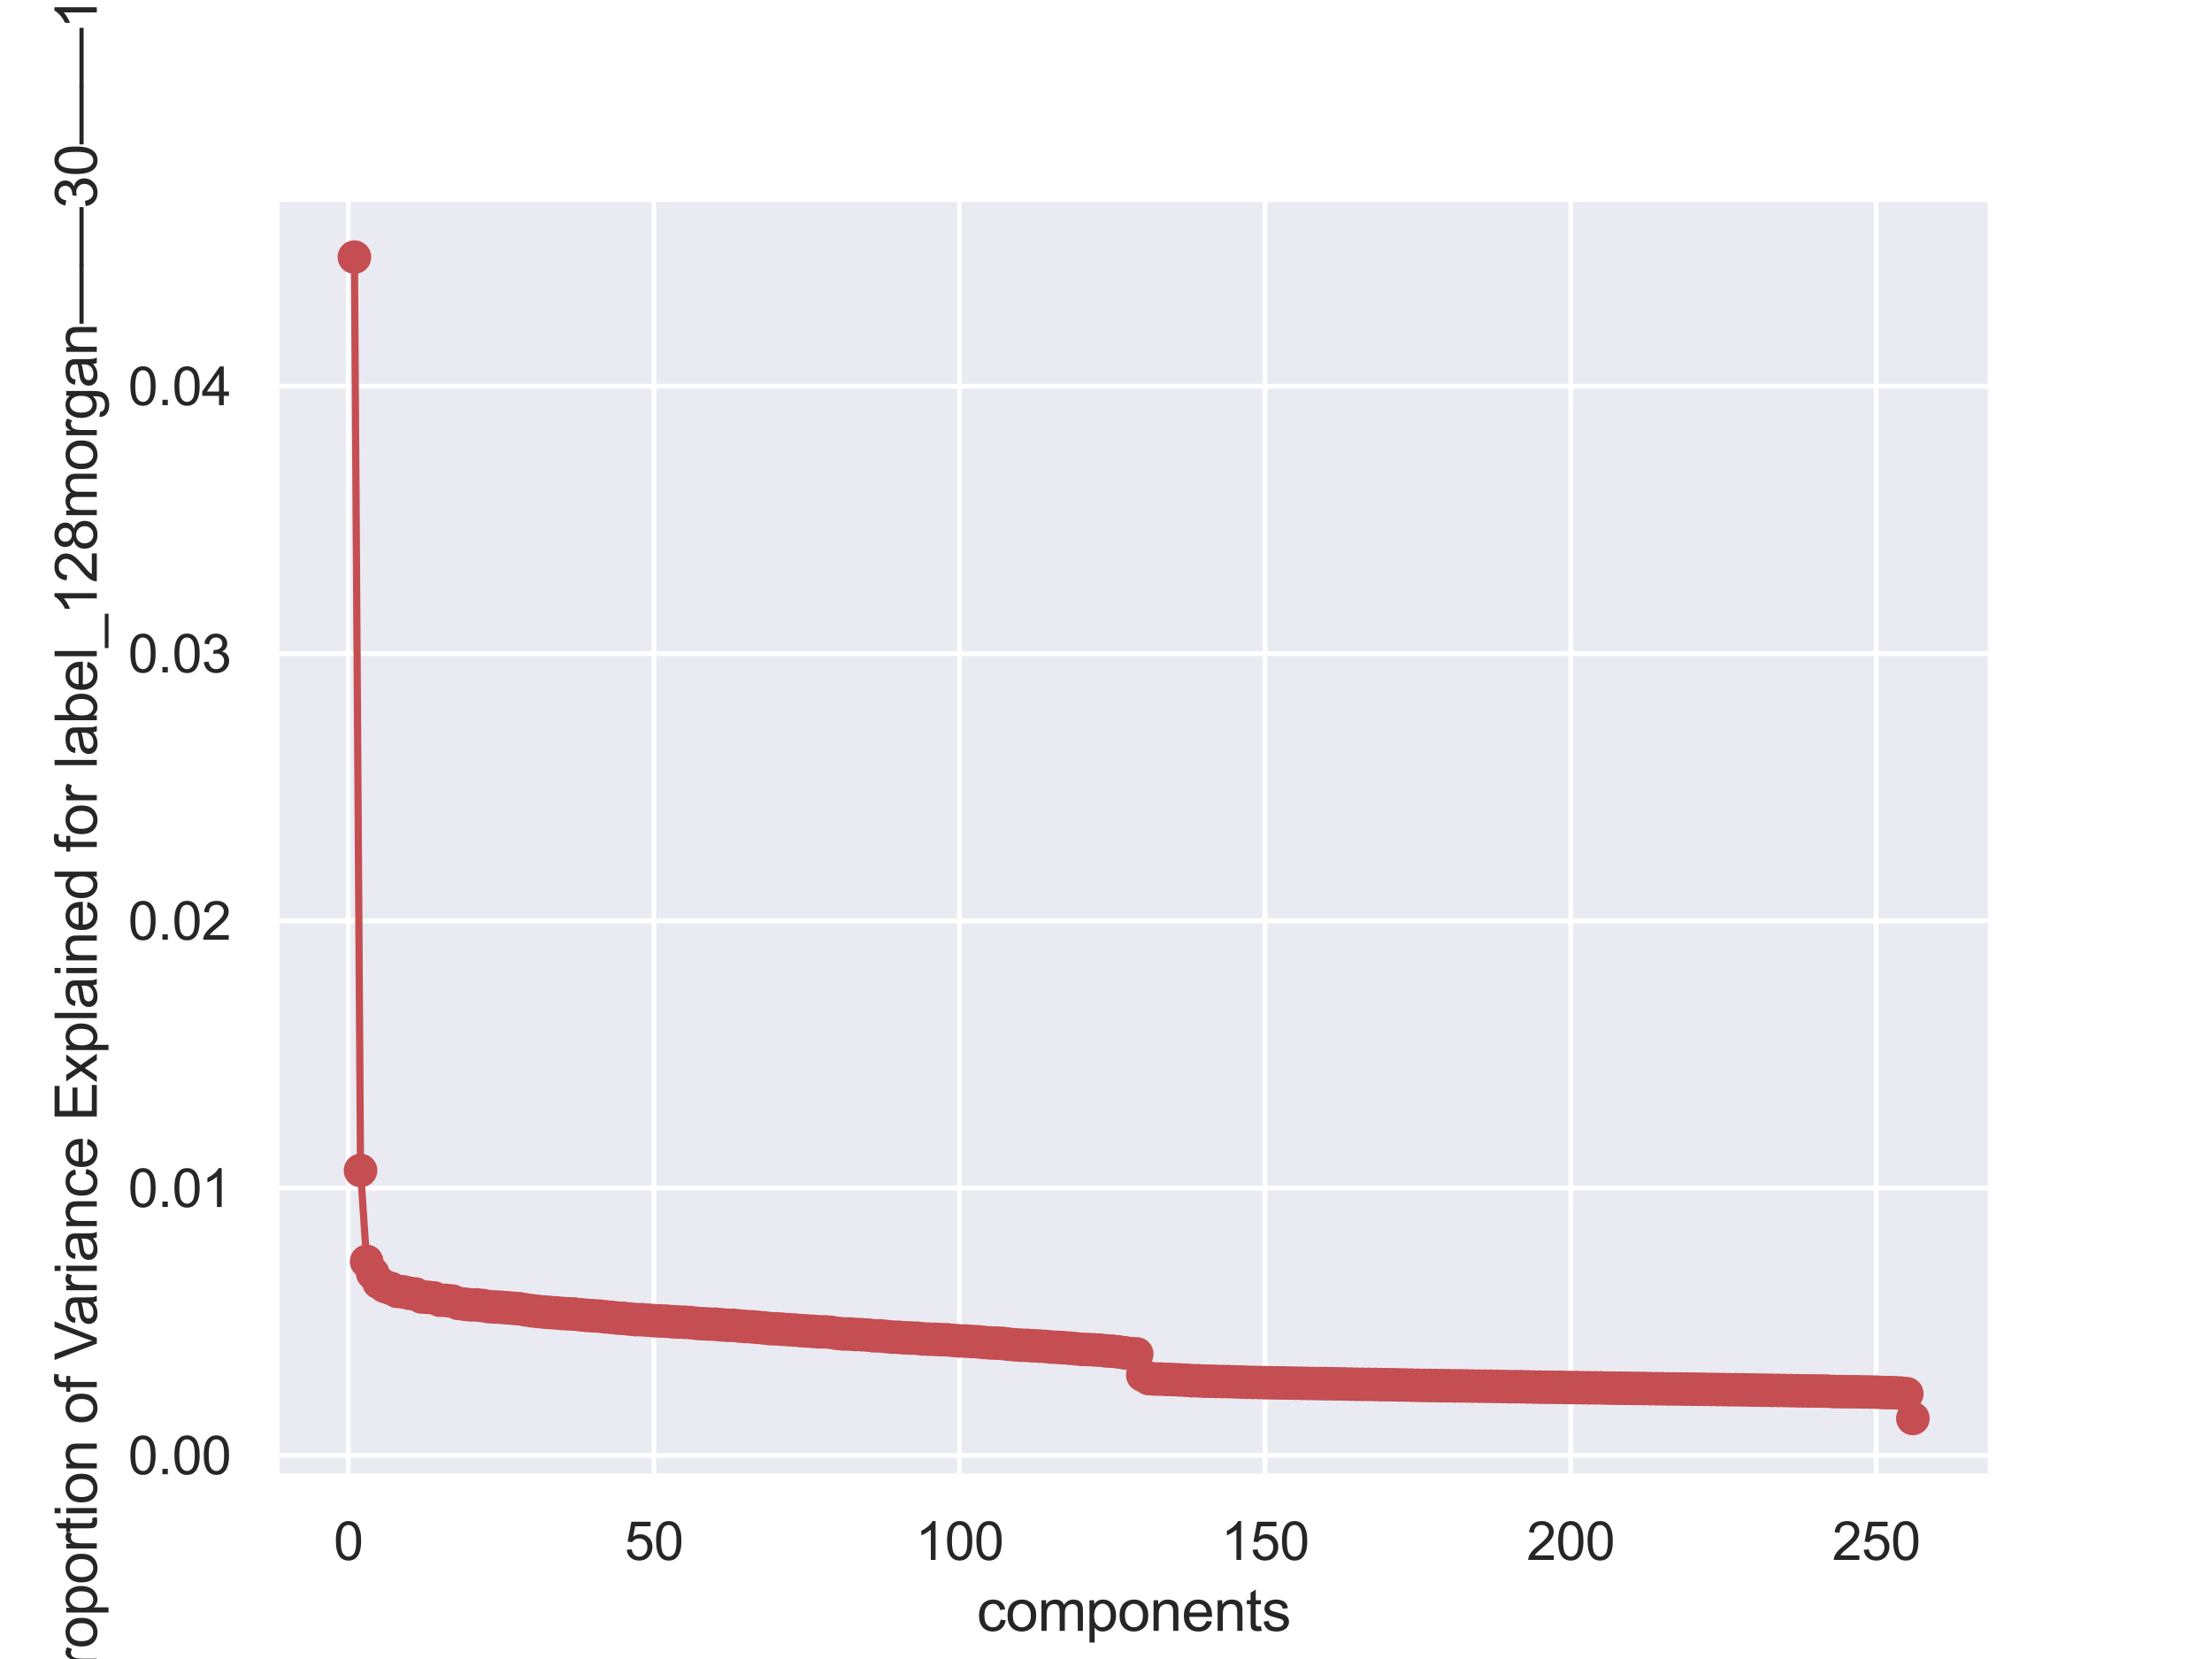 <?xml version="1.0" encoding="utf-8" standalone="no"?>
<!DOCTYPE svg PUBLIC "-//W3C//DTD SVG 1.1//EN"
  "http://www.w3.org/Graphics/SVG/1.1/DTD/svg11.dtd">
<svg xmlns:xlink="http://www.w3.org/1999/xlink" width="460.8pt" height="345.6pt" viewBox="0 0 460.8 345.6" xmlns="http://www.w3.org/2000/svg" version="1.1">
 <defs>
  <style type="text/css">*{stroke-linejoin: round; stroke-linecap: butt}</style>
 </defs>
 <g id="figure_1">
  <g id="patch_1">
   <path d="M 0 345.6 
L 460.8 345.6 
L 460.8 0 
L 0 0 
z
" style="fill: #ffffff"/>
  </g>
  <g id="axes_1">
   <g id="patch_2">
    <path d="M 57.6 307.584 
L 414.72 307.584 
L 414.72 41.472 
L 57.6 41.472 
z
" style="fill: #eaeaf2"/>
   </g>
   <g id="matplotlib.axis_1">
    <g id="xtick_1">
     <g id="line2d_1">
      <path d="M 72.56 307.584 
L 72.56 41.472 
" clip-path="url(#pb0325fc74e)" style="fill: none; stroke: #ffffff; stroke-linecap: round"/>
     </g>
     <g id="text_1">
      <!-- 0 -->
      <g style="fill: #262626" transform="translate(69.501 324.958)scale(0.11 -0.11)">
       <defs>
        <path id="ArialMT-30" d="M 266 2259 
Q 266 3072 433 3567 
Q 600 4063 929 4331 
Q 1259 4600 1759 4600 
Q 2128 4600 2406 4451 
Q 2684 4303 2865 4023 
Q 3047 3744 3150 3342 
Q 3253 2941 3253 2259 
Q 3253 1453 3087 958 
Q 2922 463 2592 192 
Q 2263 -78 1759 -78 
Q 1097 -78 719 397 
Q 266 969 266 2259 
z
M 844 2259 
Q 844 1131 1108 757 
Q 1372 384 1759 384 
Q 2147 384 2411 759 
Q 2675 1134 2675 2259 
Q 2675 3391 2411 3762 
Q 2147 4134 1753 4134 
Q 1366 4134 1134 3806 
Q 844 3388 844 2259 
z
" transform="scale(0.016)"/>
       </defs>
       <use xlink:href="#ArialMT-30"/>
      </g>
     </g>
    </g>
    <g id="xtick_2">
     <g id="line2d_2">
      <path d="M 136.217 307.584 
L 136.217 41.472 
" clip-path="url(#pb0325fc74e)" style="fill: none; stroke: #ffffff; stroke-linecap: round"/>
     </g>
     <g id="text_2">
      <!-- 50 -->
      <g style="fill: #262626" transform="translate(130.1 324.958)scale(0.11 -0.11)">
       <defs>
        <path id="ArialMT-35" d="M 266 1200 
L 856 1250 
Q 922 819 1161 601 
Q 1400 384 1738 384 
Q 2144 384 2425 690 
Q 2706 997 2706 1503 
Q 2706 1984 2436 2262 
Q 2166 2541 1728 2541 
Q 1456 2541 1237 2417 
Q 1019 2294 894 2097 
L 366 2166 
L 809 4519 
L 3088 4519 
L 3088 3981 
L 1259 3981 
L 1013 2750 
Q 1425 3038 1878 3038 
Q 2478 3038 2890 2622 
Q 3303 2206 3303 1553 
Q 3303 931 2941 478 
Q 2500 -78 1738 -78 
Q 1113 -78 717 272 
Q 322 622 266 1200 
z
" transform="scale(0.016)"/>
       </defs>
       <use xlink:href="#ArialMT-35"/>
       <use xlink:href="#ArialMT-30" x="55.615"/>
      </g>
     </g>
    </g>
    <g id="xtick_3">
     <g id="line2d_3">
      <path d="M 199.875 307.584 
L 199.875 41.472 
" clip-path="url(#pb0325fc74e)" style="fill: none; stroke: #ffffff; stroke-linecap: round"/>
     </g>
     <g id="text_3">
      <!-- 100 -->
      <g style="fill: #262626" transform="translate(190.7 324.958)scale(0.11 -0.11)">
       <defs>
        <path id="ArialMT-31" d="M 2384 0 
L 1822 0 
L 1822 3584 
Q 1619 3391 1289 3197 
Q 959 3003 697 2906 
L 697 3450 
Q 1169 3672 1522 3987 
Q 1875 4303 2022 4600 
L 2384 4600 
L 2384 0 
z
" transform="scale(0.016)"/>
       </defs>
       <use xlink:href="#ArialMT-31"/>
       <use xlink:href="#ArialMT-30" x="55.615"/>
       <use xlink:href="#ArialMT-30" x="111.23"/>
      </g>
     </g>
    </g>
    <g id="xtick_4">
     <g id="line2d_4">
      <path d="M 263.533 307.584 
L 263.533 41.472 
" clip-path="url(#pb0325fc74e)" style="fill: none; stroke: #ffffff; stroke-linecap: round"/>
     </g>
     <g id="text_4">
      <!-- 150 -->
      <g style="fill: #262626" transform="translate(254.357 324.958)scale(0.11 -0.11)">
       <use xlink:href="#ArialMT-31"/>
       <use xlink:href="#ArialMT-35" x="55.615"/>
       <use xlink:href="#ArialMT-30" x="111.23"/>
      </g>
     </g>
    </g>
    <g id="xtick_5">
     <g id="line2d_5">
      <path d="M 327.191 307.584 
L 327.191 41.472 
" clip-path="url(#pb0325fc74e)" style="fill: none; stroke: #ffffff; stroke-linecap: round"/>
     </g>
     <g id="text_5">
      <!-- 200 -->
      <g style="fill: #262626" transform="translate(318.015 324.958)scale(0.11 -0.11)">
       <defs>
        <path id="ArialMT-32" d="M 3222 541 
L 3222 0 
L 194 0 
Q 188 203 259 391 
Q 375 700 629 1000 
Q 884 1300 1366 1694 
Q 2113 2306 2375 2664 
Q 2638 3022 2638 3341 
Q 2638 3675 2398 3904 
Q 2159 4134 1775 4134 
Q 1369 4134 1125 3890 
Q 881 3647 878 3216 
L 300 3275 
Q 359 3922 746 4261 
Q 1134 4600 1788 4600 
Q 2447 4600 2831 4234 
Q 3216 3869 3216 3328 
Q 3216 3053 3103 2787 
Q 2991 2522 2730 2228 
Q 2469 1934 1863 1422 
Q 1356 997 1212 845 
Q 1069 694 975 541 
L 3222 541 
z
" transform="scale(0.016)"/>
       </defs>
       <use xlink:href="#ArialMT-32"/>
       <use xlink:href="#ArialMT-30" x="55.615"/>
       <use xlink:href="#ArialMT-30" x="111.23"/>
      </g>
     </g>
    </g>
    <g id="xtick_6">
     <g id="line2d_6">
      <path d="M 390.848 307.584 
L 390.848 41.472 
" clip-path="url(#pb0325fc74e)" style="fill: none; stroke: #ffffff; stroke-linecap: round"/>
     </g>
     <g id="text_6">
      <!-- 250 -->
      <g style="fill: #262626" transform="translate(381.673 324.958)scale(0.11 -0.11)">
       <use xlink:href="#ArialMT-32"/>
       <use xlink:href="#ArialMT-35" x="55.615"/>
       <use xlink:href="#ArialMT-30" x="111.23"/>
      </g>
     </g>
    </g>
    <g id="text_7">
     <!-- components -->
     <g style="fill: #262626" transform="translate(203.476 339.733)scale(0.12 -0.12)">
      <defs>
       <path id="ArialMT-63" d="M 2588 1216 
L 3141 1144 
Q 3050 572 2676 248 
Q 2303 -75 1759 -75 
Q 1078 -75 664 370 
Q 250 816 250 1647 
Q 250 2184 428 2587 
Q 606 2991 970 3192 
Q 1334 3394 1763 3394 
Q 2303 3394 2647 3120 
Q 2991 2847 3088 2344 
L 2541 2259 
Q 2463 2594 2264 2762 
Q 2066 2931 1784 2931 
Q 1359 2931 1093 2626 
Q 828 2322 828 1663 
Q 828 994 1084 691 
Q 1341 388 1753 388 
Q 2084 388 2306 591 
Q 2528 794 2588 1216 
z
" transform="scale(0.016)"/>
       <path id="ArialMT-6f" d="M 213 1659 
Q 213 2581 725 3025 
Q 1153 3394 1769 3394 
Q 2453 3394 2887 2945 
Q 3322 2497 3322 1706 
Q 3322 1066 3130 698 
Q 2938 331 2570 128 
Q 2203 -75 1769 -75 
Q 1072 -75 642 372 
Q 213 819 213 1659 
z
M 791 1659 
Q 791 1022 1069 705 
Q 1347 388 1769 388 
Q 2188 388 2466 706 
Q 2744 1025 2744 1678 
Q 2744 2294 2464 2611 
Q 2184 2928 1769 2928 
Q 1347 2928 1069 2612 
Q 791 2297 791 1659 
z
" transform="scale(0.016)"/>
       <path id="ArialMT-6d" d="M 422 0 
L 422 3319 
L 925 3319 
L 925 2853 
Q 1081 3097 1340 3245 
Q 1600 3394 1931 3394 
Q 2300 3394 2536 3241 
Q 2772 3088 2869 2813 
Q 3263 3394 3894 3394 
Q 4388 3394 4653 3120 
Q 4919 2847 4919 2278 
L 4919 0 
L 4359 0 
L 4359 2091 
Q 4359 2428 4304 2576 
Q 4250 2725 4106 2815 
Q 3963 2906 3769 2906 
Q 3419 2906 3187 2673 
Q 2956 2441 2956 1928 
L 2956 0 
L 2394 0 
L 2394 2156 
Q 2394 2531 2256 2718 
Q 2119 2906 1806 2906 
Q 1569 2906 1367 2781 
Q 1166 2656 1075 2415 
Q 984 2175 984 1722 
L 984 0 
L 422 0 
z
" transform="scale(0.016)"/>
       <path id="ArialMT-70" d="M 422 -1272 
L 422 3319 
L 934 3319 
L 934 2888 
Q 1116 3141 1344 3267 
Q 1572 3394 1897 3394 
Q 2322 3394 2647 3175 
Q 2972 2956 3137 2557 
Q 3303 2159 3303 1684 
Q 3303 1175 3120 767 
Q 2938 359 2589 142 
Q 2241 -75 1856 -75 
Q 1575 -75 1351 44 
Q 1128 163 984 344 
L 984 -1272 
L 422 -1272 
z
M 931 1641 
Q 931 1000 1190 694 
Q 1450 388 1819 388 
Q 2194 388 2461 705 
Q 2728 1022 2728 1688 
Q 2728 2322 2467 2637 
Q 2206 2953 1844 2953 
Q 1484 2953 1207 2617 
Q 931 2281 931 1641 
z
" transform="scale(0.016)"/>
       <path id="ArialMT-6e" d="M 422 0 
L 422 3319 
L 928 3319 
L 928 2847 
Q 1294 3394 1984 3394 
Q 2284 3394 2536 3286 
Q 2788 3178 2913 3003 
Q 3038 2828 3088 2588 
Q 3119 2431 3119 2041 
L 3119 0 
L 2556 0 
L 2556 2019 
Q 2556 2363 2490 2533 
Q 2425 2703 2258 2804 
Q 2091 2906 1866 2906 
Q 1506 2906 1245 2678 
Q 984 2450 984 1813 
L 984 0 
L 422 0 
z
" transform="scale(0.016)"/>
       <path id="ArialMT-65" d="M 2694 1069 
L 3275 997 
Q 3138 488 2766 206 
Q 2394 -75 1816 -75 
Q 1088 -75 661 373 
Q 234 822 234 1631 
Q 234 2469 665 2931 
Q 1097 3394 1784 3394 
Q 2450 3394 2872 2941 
Q 3294 2488 3294 1666 
Q 3294 1616 3291 1516 
L 816 1516 
Q 847 969 1125 678 
Q 1403 388 1819 388 
Q 2128 388 2347 550 
Q 2566 713 2694 1069 
z
M 847 1978 
L 2700 1978 
Q 2663 2397 2488 2606 
Q 2219 2931 1791 2931 
Q 1403 2931 1139 2672 
Q 875 2413 847 1978 
z
" transform="scale(0.016)"/>
       <path id="ArialMT-74" d="M 1650 503 
L 1731 6 
Q 1494 -44 1306 -44 
Q 1000 -44 831 53 
Q 663 150 594 308 
Q 525 466 525 972 
L 525 2881 
L 113 2881 
L 113 3319 
L 525 3319 
L 525 4141 
L 1084 4478 
L 1084 3319 
L 1650 3319 
L 1650 2881 
L 1084 2881 
L 1084 941 
Q 1084 700 1114 631 
Q 1144 563 1211 522 
Q 1278 481 1403 481 
Q 1497 481 1650 503 
z
" transform="scale(0.016)"/>
       <path id="ArialMT-73" d="M 197 991 
L 753 1078 
Q 800 744 1014 566 
Q 1228 388 1613 388 
Q 2000 388 2187 545 
Q 2375 703 2375 916 
Q 2375 1106 2209 1216 
Q 2094 1291 1634 1406 
Q 1016 1563 777 1677 
Q 538 1791 414 1992 
Q 291 2194 291 2438 
Q 291 2659 392 2848 
Q 494 3038 669 3163 
Q 800 3259 1026 3326 
Q 1253 3394 1513 3394 
Q 1903 3394 2198 3281 
Q 2494 3169 2634 2976 
Q 2775 2784 2828 2463 
L 2278 2388 
Q 2241 2644 2061 2787 
Q 1881 2931 1553 2931 
Q 1166 2931 1000 2803 
Q 834 2675 834 2503 
Q 834 2394 903 2306 
Q 972 2216 1119 2156 
Q 1203 2125 1616 2013 
Q 2213 1853 2448 1751 
Q 2684 1650 2818 1456 
Q 2953 1263 2953 975 
Q 2953 694 2789 445 
Q 2625 197 2315 61 
Q 2006 -75 1616 -75 
Q 969 -75 630 194 
Q 291 463 197 991 
z
" transform="scale(0.016)"/>
      </defs>
      <use xlink:href="#ArialMT-63"/>
      <use xlink:href="#ArialMT-6f" x="50"/>
      <use xlink:href="#ArialMT-6d" x="105.615"/>
      <use xlink:href="#ArialMT-70" x="188.916"/>
      <use xlink:href="#ArialMT-6f" x="244.531"/>
      <use xlink:href="#ArialMT-6e" x="300.146"/>
      <use xlink:href="#ArialMT-65" x="355.762"/>
      <use xlink:href="#ArialMT-6e" x="411.377"/>
      <use xlink:href="#ArialMT-74" x="466.992"/>
      <use xlink:href="#ArialMT-73" x="494.775"/>
     </g>
    </g>
   </g>
   <g id="matplotlib.axis_2">
    <g id="ytick_1">
     <g id="line2d_7">
      <path d="M 57.6 303.172 
L 414.72 303.172 
" clip-path="url(#pb0325fc74e)" style="fill: none; stroke: #ffffff; stroke-linecap: round"/>
     </g>
     <g id="text_8">
      <!-- 0.00 -->
      <g style="fill: #262626" transform="translate(26.693 307.109)scale(0.11 -0.11)">
       <defs>
        <path id="ArialMT-2e" d="M 581 0 
L 581 641 
L 1222 641 
L 1222 0 
L 581 0 
z
" transform="scale(0.016)"/>
       </defs>
       <use xlink:href="#ArialMT-30"/>
       <use xlink:href="#ArialMT-2e" x="55.615"/>
       <use xlink:href="#ArialMT-30" x="83.398"/>
       <use xlink:href="#ArialMT-30" x="139.014"/>
      </g>
     </g>
    </g>
    <g id="ytick_2">
     <g id="line2d_8">
      <path d="M 57.6 247.495 
L 414.72 247.495 
" clip-path="url(#pb0325fc74e)" style="fill: none; stroke: #ffffff; stroke-linecap: round"/>
     </g>
     <g id="text_9">
      <!-- 0.01 -->
      <g style="fill: #262626" transform="translate(26.693 251.432)scale(0.11 -0.11)">
       <use xlink:href="#ArialMT-30"/>
       <use xlink:href="#ArialMT-2e" x="55.615"/>
       <use xlink:href="#ArialMT-30" x="83.398"/>
       <use xlink:href="#ArialMT-31" x="139.014"/>
      </g>
     </g>
    </g>
    <g id="ytick_3">
     <g id="line2d_9">
      <path d="M 57.6 191.819 
L 414.72 191.819 
" clip-path="url(#pb0325fc74e)" style="fill: none; stroke: #ffffff; stroke-linecap: round"/>
     </g>
     <g id="text_10">
      <!-- 0.02 -->
      <g style="fill: #262626" transform="translate(26.693 195.755)scale(0.11 -0.11)">
       <use xlink:href="#ArialMT-30"/>
       <use xlink:href="#ArialMT-2e" x="55.615"/>
       <use xlink:href="#ArialMT-30" x="83.398"/>
       <use xlink:href="#ArialMT-32" x="139.014"/>
      </g>
     </g>
    </g>
    <g id="ytick_4">
     <g id="line2d_10">
      <path d="M 57.6 136.142 
L 414.72 136.142 
" clip-path="url(#pb0325fc74e)" style="fill: none; stroke: #ffffff; stroke-linecap: round"/>
     </g>
     <g id="text_11">
      <!-- 0.03 -->
      <g style="fill: #262626" transform="translate(26.693 140.078)scale(0.11 -0.11)">
       <defs>
        <path id="ArialMT-33" d="M 269 1209 
L 831 1284 
Q 928 806 1161 595 
Q 1394 384 1728 384 
Q 2125 384 2398 659 
Q 2672 934 2672 1341 
Q 2672 1728 2419 1979 
Q 2166 2231 1775 2231 
Q 1616 2231 1378 2169 
L 1441 2663 
Q 1497 2656 1531 2656 
Q 1891 2656 2178 2843 
Q 2466 3031 2466 3422 
Q 2466 3731 2256 3934 
Q 2047 4138 1716 4138 
Q 1388 4138 1169 3931 
Q 950 3725 888 3313 
L 325 3413 
Q 428 3978 793 4289 
Q 1159 4600 1703 4600 
Q 2078 4600 2393 4439 
Q 2709 4278 2876 4000 
Q 3044 3722 3044 3409 
Q 3044 3113 2884 2869 
Q 2725 2625 2413 2481 
Q 2819 2388 3044 2092 
Q 3269 1797 3269 1353 
Q 3269 753 2831 336 
Q 2394 -81 1725 -81 
Q 1122 -81 723 278 
Q 325 638 269 1209 
z
" transform="scale(0.016)"/>
       </defs>
       <use xlink:href="#ArialMT-30"/>
       <use xlink:href="#ArialMT-2e" x="55.615"/>
       <use xlink:href="#ArialMT-30" x="83.398"/>
       <use xlink:href="#ArialMT-33" x="139.014"/>
      </g>
     </g>
    </g>
    <g id="ytick_5">
     <g id="line2d_11">
      <path d="M 57.6 80.465 
L 414.72 80.465 
" clip-path="url(#pb0325fc74e)" style="fill: none; stroke: #ffffff; stroke-linecap: round"/>
     </g>
     <g id="text_12">
      <!-- 0.04 -->
      <g style="fill: #262626" transform="translate(26.693 84.401)scale(0.11 -0.11)">
       <defs>
        <path id="ArialMT-34" d="M 2069 0 
L 2069 1097 
L 81 1097 
L 81 1613 
L 2172 4581 
L 2631 4581 
L 2631 1613 
L 3250 1613 
L 3250 1097 
L 2631 1097 
L 2631 0 
L 2069 0 
z
M 2069 1613 
L 2069 3678 
L 634 1613 
L 2069 1613 
z
" transform="scale(0.016)"/>
       </defs>
       <use xlink:href="#ArialMT-30"/>
       <use xlink:href="#ArialMT-2e" x="55.615"/>
       <use xlink:href="#ArialMT-30" x="83.398"/>
       <use xlink:href="#ArialMT-34" x="139.014"/>
      </g>
     </g>
    </g>
    <g id="text_13">
     <!-- Proportion of Variance Explained for label_128morgan——30——11 -->
     <g style="fill: #262626" transform="translate(20.167 355.404)rotate(-90)scale(0.12 -0.12)">
      <defs>
       <path id="ArialMT-50" d="M 494 0 
L 494 4581 
L 2222 4581 
Q 2678 4581 2919 4538 
Q 3256 4481 3484 4323 
Q 3713 4166 3852 3881 
Q 3991 3597 3991 3256 
Q 3991 2672 3619 2267 
Q 3247 1863 2275 1863 
L 1100 1863 
L 1100 0 
L 494 0 
z
M 1100 2403 
L 2284 2403 
Q 2872 2403 3119 2622 
Q 3366 2841 3366 3238 
Q 3366 3525 3220 3729 
Q 3075 3934 2838 4000 
Q 2684 4041 2272 4041 
L 1100 4041 
L 1100 2403 
z
" transform="scale(0.016)"/>
       <path id="ArialMT-72" d="M 416 0 
L 416 3319 
L 922 3319 
L 922 2816 
Q 1116 3169 1280 3281 
Q 1444 3394 1641 3394 
Q 1925 3394 2219 3213 
L 2025 2691 
Q 1819 2813 1613 2813 
Q 1428 2813 1281 2702 
Q 1134 2591 1072 2394 
Q 978 2094 978 1738 
L 978 0 
L 416 0 
z
" transform="scale(0.016)"/>
       <path id="ArialMT-69" d="M 425 3934 
L 425 4581 
L 988 4581 
L 988 3934 
L 425 3934 
z
M 425 0 
L 425 3319 
L 988 3319 
L 988 0 
L 425 0 
z
" transform="scale(0.016)"/>
       <path id="ArialMT-20" transform="scale(0.016)"/>
       <path id="ArialMT-66" d="M 556 0 
L 556 2881 
L 59 2881 
L 59 3319 
L 556 3319 
L 556 3672 
Q 556 4006 616 4169 
Q 697 4388 901 4523 
Q 1106 4659 1475 4659 
Q 1713 4659 2000 4603 
L 1916 4113 
Q 1741 4144 1584 4144 
Q 1328 4144 1222 4034 
Q 1116 3925 1116 3625 
L 1116 3319 
L 1763 3319 
L 1763 2881 
L 1116 2881 
L 1116 0 
L 556 0 
z
" transform="scale(0.016)"/>
       <path id="ArialMT-56" d="M 1803 0 
L 28 4581 
L 684 4581 
L 1875 1253 
Q 2019 853 2116 503 
Q 2222 878 2363 1253 
L 3600 4581 
L 4219 4581 
L 2425 0 
L 1803 0 
z
" transform="scale(0.016)"/>
       <path id="ArialMT-61" d="M 2588 409 
Q 2275 144 1986 34 
Q 1697 -75 1366 -75 
Q 819 -75 525 192 
Q 231 459 231 875 
Q 231 1119 342 1320 
Q 453 1522 633 1644 
Q 813 1766 1038 1828 
Q 1203 1872 1538 1913 
Q 2219 1994 2541 2106 
Q 2544 2222 2544 2253 
Q 2544 2597 2384 2738 
Q 2169 2928 1744 2928 
Q 1347 2928 1158 2789 
Q 969 2650 878 2297 
L 328 2372 
Q 403 2725 575 2942 
Q 747 3159 1072 3276 
Q 1397 3394 1825 3394 
Q 2250 3394 2515 3294 
Q 2781 3194 2906 3042 
Q 3031 2891 3081 2659 
Q 3109 2516 3109 2141 
L 3109 1391 
Q 3109 606 3145 398 
Q 3181 191 3288 0 
L 2700 0 
Q 2613 175 2588 409 
z
M 2541 1666 
Q 2234 1541 1622 1453 
Q 1275 1403 1131 1340 
Q 988 1278 909 1158 
Q 831 1038 831 891 
Q 831 666 1001 516 
Q 1172 366 1500 366 
Q 1825 366 2078 508 
Q 2331 650 2450 897 
Q 2541 1088 2541 1459 
L 2541 1666 
z
" transform="scale(0.016)"/>
       <path id="ArialMT-45" d="M 506 0 
L 506 4581 
L 3819 4581 
L 3819 4041 
L 1113 4041 
L 1113 2638 
L 3647 2638 
L 3647 2100 
L 1113 2100 
L 1113 541 
L 3925 541 
L 3925 0 
L 506 0 
z
" transform="scale(0.016)"/>
       <path id="ArialMT-78" d="M 47 0 
L 1259 1725 
L 138 3319 
L 841 3319 
L 1350 2541 
Q 1494 2319 1581 2169 
Q 1719 2375 1834 2534 
L 2394 3319 
L 3066 3319 
L 1919 1756 
L 3153 0 
L 2463 0 
L 1781 1031 
L 1600 1309 
L 728 0 
L 47 0 
z
" transform="scale(0.016)"/>
       <path id="ArialMT-6c" d="M 409 0 
L 409 4581 
L 972 4581 
L 972 0 
L 409 0 
z
" transform="scale(0.016)"/>
       <path id="ArialMT-64" d="M 2575 0 
L 2575 419 
Q 2259 -75 1647 -75 
Q 1250 -75 917 144 
Q 584 363 401 755 
Q 219 1147 219 1656 
Q 219 2153 384 2558 
Q 550 2963 881 3178 
Q 1213 3394 1622 3394 
Q 1922 3394 2156 3267 
Q 2391 3141 2538 2938 
L 2538 4581 
L 3097 4581 
L 3097 0 
L 2575 0 
z
M 797 1656 
Q 797 1019 1065 703 
Q 1334 388 1700 388 
Q 2069 388 2326 689 
Q 2584 991 2584 1609 
Q 2584 2291 2321 2609 
Q 2059 2928 1675 2928 
Q 1300 2928 1048 2622 
Q 797 2316 797 1656 
z
" transform="scale(0.016)"/>
       <path id="ArialMT-62" d="M 941 0 
L 419 0 
L 419 4581 
L 981 4581 
L 981 2947 
Q 1338 3394 1891 3394 
Q 2197 3394 2470 3270 
Q 2744 3147 2920 2923 
Q 3097 2700 3197 2384 
Q 3297 2069 3297 1709 
Q 3297 856 2875 390 
Q 2453 -75 1863 -75 
Q 1275 -75 941 416 
L 941 0 
z
M 934 1684 
Q 934 1088 1097 822 
Q 1363 388 1816 388 
Q 2184 388 2453 708 
Q 2722 1028 2722 1663 
Q 2722 2313 2464 2622 
Q 2206 2931 1841 2931 
Q 1472 2931 1203 2611 
Q 934 2291 934 1684 
z
" transform="scale(0.016)"/>
       <path id="ArialMT-5f" d="M -97 -1272 
L -97 -866 
L 3631 -866 
L 3631 -1272 
L -97 -1272 
z
" transform="scale(0.016)"/>
       <path id="ArialMT-38" d="M 1131 2484 
Q 781 2613 612 2850 
Q 444 3088 444 3419 
Q 444 3919 803 4259 
Q 1163 4600 1759 4600 
Q 2359 4600 2725 4251 
Q 3091 3903 3091 3403 
Q 3091 3084 2923 2848 
Q 2756 2613 2416 2484 
Q 2838 2347 3058 2040 
Q 3278 1734 3278 1309 
Q 3278 722 2862 322 
Q 2447 -78 1769 -78 
Q 1091 -78 675 323 
Q 259 725 259 1325 
Q 259 1772 486 2073 
Q 713 2375 1131 2484 
z
M 1019 3438 
Q 1019 3113 1228 2906 
Q 1438 2700 1772 2700 
Q 2097 2700 2305 2904 
Q 2513 3109 2513 3406 
Q 2513 3716 2298 3927 
Q 2084 4138 1766 4138 
Q 1444 4138 1231 3931 
Q 1019 3725 1019 3438 
z
M 838 1322 
Q 838 1081 952 856 
Q 1066 631 1291 507 
Q 1516 384 1775 384 
Q 2178 384 2440 643 
Q 2703 903 2703 1303 
Q 2703 1709 2433 1975 
Q 2163 2241 1756 2241 
Q 1359 2241 1098 1978 
Q 838 1716 838 1322 
z
" transform="scale(0.016)"/>
       <path id="ArialMT-67" d="M 319 -275 
L 866 -356 
Q 900 -609 1056 -725 
Q 1266 -881 1628 -881 
Q 2019 -881 2231 -725 
Q 2444 -569 2519 -288 
Q 2563 -116 2559 434 
Q 2191 0 1641 0 
Q 956 0 581 494 
Q 206 988 206 1678 
Q 206 2153 378 2554 
Q 550 2956 876 3175 
Q 1203 3394 1644 3394 
Q 2231 3394 2613 2919 
L 2613 3319 
L 3131 3319 
L 3131 450 
Q 3131 -325 2973 -648 
Q 2816 -972 2473 -1159 
Q 2131 -1347 1631 -1347 
Q 1038 -1347 672 -1080 
Q 306 -813 319 -275 
z
M 784 1719 
Q 784 1066 1043 766 
Q 1303 466 1694 466 
Q 2081 466 2343 764 
Q 2606 1063 2606 1700 
Q 2606 2309 2336 2618 
Q 2066 2928 1684 2928 
Q 1309 2928 1046 2623 
Q 784 2319 784 1719 
z
" transform="scale(0.016)"/>
       <path id="ArialMT-2014" d="M 0 1431 
L 0 1884 
L 6400 1884 
L 6400 1431 
L 0 1431 
z
" transform="scale(0.016)"/>
      </defs>
      <use xlink:href="#ArialMT-50"/>
      <use xlink:href="#ArialMT-72" x="66.699"/>
      <use xlink:href="#ArialMT-6f" x="100"/>
      <use xlink:href="#ArialMT-70" x="155.615"/>
      <use xlink:href="#ArialMT-6f" x="211.23"/>
      <use xlink:href="#ArialMT-72" x="266.846"/>
      <use xlink:href="#ArialMT-74" x="300.146"/>
      <use xlink:href="#ArialMT-69" x="327.93"/>
      <use xlink:href="#ArialMT-6f" x="350.146"/>
      <use xlink:href="#ArialMT-6e" x="405.762"/>
      <use xlink:href="#ArialMT-20" x="461.377"/>
      <use xlink:href="#ArialMT-6f" x="489.16"/>
      <use xlink:href="#ArialMT-66" x="544.775"/>
      <use xlink:href="#ArialMT-20" x="572.559"/>
      <use xlink:href="#ArialMT-56" x="600.342"/>
      <use xlink:href="#ArialMT-61" x="659.666"/>
      <use xlink:href="#ArialMT-72" x="715.281"/>
      <use xlink:href="#ArialMT-69" x="748.582"/>
      <use xlink:href="#ArialMT-61" x="770.799"/>
      <use xlink:href="#ArialMT-6e" x="826.414"/>
      <use xlink:href="#ArialMT-63" x="882.029"/>
      <use xlink:href="#ArialMT-65" x="932.029"/>
      <use xlink:href="#ArialMT-20" x="987.645"/>
      <use xlink:href="#ArialMT-45" x="1015.428"/>
      <use xlink:href="#ArialMT-78" x="1082.127"/>
      <use xlink:href="#ArialMT-70" x="1132.127"/>
      <use xlink:href="#ArialMT-6c" x="1187.742"/>
      <use xlink:href="#ArialMT-61" x="1209.959"/>
      <use xlink:href="#ArialMT-69" x="1265.574"/>
      <use xlink:href="#ArialMT-6e" x="1287.791"/>
      <use xlink:href="#ArialMT-65" x="1343.406"/>
      <use xlink:href="#ArialMT-64" x="1399.021"/>
      <use xlink:href="#ArialMT-20" x="1454.637"/>
      <use xlink:href="#ArialMT-66" x="1482.42"/>
      <use xlink:href="#ArialMT-6f" x="1510.203"/>
      <use xlink:href="#ArialMT-72" x="1565.818"/>
      <use xlink:href="#ArialMT-20" x="1599.119"/>
      <use xlink:href="#ArialMT-6c" x="1626.902"/>
      <use xlink:href="#ArialMT-61" x="1649.119"/>
      <use xlink:href="#ArialMT-62" x="1704.734"/>
      <use xlink:href="#ArialMT-65" x="1760.35"/>
      <use xlink:href="#ArialMT-6c" x="1815.965"/>
      <use xlink:href="#ArialMT-5f" x="1838.182"/>
      <use xlink:href="#ArialMT-31" x="1893.797"/>
      <use xlink:href="#ArialMT-32" x="1949.412"/>
      <use xlink:href="#ArialMT-38" x="2005.027"/>
      <use xlink:href="#ArialMT-6d" x="2060.643"/>
      <use xlink:href="#ArialMT-6f" x="2143.943"/>
      <use xlink:href="#ArialMT-72" x="2199.559"/>
      <use xlink:href="#ArialMT-67" x="2232.859"/>
      <use xlink:href="#ArialMT-61" x="2288.475"/>
      <use xlink:href="#ArialMT-6e" x="2344.09"/>
      <use xlink:href="#ArialMT-2014" x="2399.705"/>
      <use xlink:href="#ArialMT-2014" x="2499.705"/>
      <use xlink:href="#ArialMT-33" x="2599.705"/>
      <use xlink:href="#ArialMT-30" x="2655.32"/>
      <use xlink:href="#ArialMT-2014" x="2710.936"/>
      <use xlink:href="#ArialMT-2014" x="2810.936"/>
      <use xlink:href="#ArialMT-31" x="2910.936"/>
      <use xlink:href="#ArialMT-31" x="2959.176"/>
     </g>
    </g>
   </g>
   <g id="line2d_12">
    <path d="M 73.833 53.568 
L 75.106 243.832 
L 76.379 262.783 
L 77.652 265.254 
L 78.925 267.151 
L 80.199 267.993 
L 81.472 268.429 
L 82.745 269.003 
L 84.018 269.13 
L 86.564 269.586 
L 87.837 270.181 
L 90.384 270.384 
L 91.657 270.863 
L 94.203 271.04 
L 95.476 271.518 
L 98.023 271.818 
L 99.296 271.835 
L 105.662 272.444 
L 109.481 272.863 
L 113.301 273.318 
L 131.125 274.775 
L 132.398 274.903 
L 134.944 275.018 
L 140.037 275.336 
L 150.222 275.98 
L 170.593 277.444 
L 173.139 277.553 
L 175.685 277.882 
L 178.231 278.002 
L 180.778 278.119 
L 182.051 278.27 
L 183.324 278.285 
L 188.417 278.688 
L 197.329 279.103 
L 199.875 279.334 
L 203.695 279.511 
L 206.241 279.749 
L 208.787 279.856 
L 212.607 280.222 
L 217.699 280.479 
L 220.246 280.677 
L 224.065 280.964 
L 226.611 281.135 
L 230.431 281.415 
L 232.977 281.621 
L 235.523 281.993 
L 236.797 282.042 
L 238.07 286.474 
L 239.343 287.184 
L 243.162 287.356 
L 249.528 287.637 
L 253.348 287.768 
L 276.264 288.242 
L 318.279 288.916 
L 329.737 289.085 
L 394.668 290.128 
L 397.214 290.337 
L 398.487 295.488 
L 398.487 295.488 
" clip-path="url(#pb0325fc74e)" style="fill: none; stroke: #c44e52; stroke-width: 1.5; stroke-linecap: round"/>
    <defs>
     <path id="m31787b8e64" d="M 0 3 
C 0.796 3 1.559 2.684 2.121 2.121 
C 2.684 1.559 3 0.796 3 0 
C 3 -0.796 2.684 -1.559 2.121 -2.121 
C 1.559 -2.684 0.796 -3 0 -3 
C -0.796 -3 -1.559 -2.684 -2.121 -2.121 
C -2.684 -1.559 -3 -0.796 -3 0 
C -3 0.796 -2.684 1.559 -2.121 2.121 
C -1.559 2.684 -0.796 3 0 3 
z
" style="stroke: #c44e52"/>
    </defs>
    <g clip-path="url(#pb0325fc74e)">
     <use xlink:href="#m31787b8e64" x="73.833" y="53.568" style="fill: #c44e52; stroke: #c44e52"/>
     <use xlink:href="#m31787b8e64" x="75.106" y="243.832" style="fill: #c44e52; stroke: #c44e52"/>
     <use xlink:href="#m31787b8e64" x="76.379" y="262.783" style="fill: #c44e52; stroke: #c44e52"/>
     <use xlink:href="#m31787b8e64" x="77.652" y="265.254" style="fill: #c44e52; stroke: #c44e52"/>
     <use xlink:href="#m31787b8e64" x="78.925" y="267.151" style="fill: #c44e52; stroke: #c44e52"/>
     <use xlink:href="#m31787b8e64" x="80.199" y="267.993" style="fill: #c44e52; stroke: #c44e52"/>
     <use xlink:href="#m31787b8e64" x="81.472" y="268.429" style="fill: #c44e52; stroke: #c44e52"/>
     <use xlink:href="#m31787b8e64" x="82.745" y="269.003" style="fill: #c44e52; stroke: #c44e52"/>
     <use xlink:href="#m31787b8e64" x="84.018" y="269.13" style="fill: #c44e52; stroke: #c44e52"/>
     <use xlink:href="#m31787b8e64" x="85.291" y="269.413" style="fill: #c44e52; stroke: #c44e52"/>
     <use xlink:href="#m31787b8e64" x="86.564" y="269.586" style="fill: #c44e52; stroke: #c44e52"/>
     <use xlink:href="#m31787b8e64" x="87.837" y="270.181" style="fill: #c44e52; stroke: #c44e52"/>
     <use xlink:href="#m31787b8e64" x="89.111" y="270.253" style="fill: #c44e52; stroke: #c44e52"/>
     <use xlink:href="#m31787b8e64" x="90.384" y="270.384" style="fill: #c44e52; stroke: #c44e52"/>
     <use xlink:href="#m31787b8e64" x="91.657" y="270.863" style="fill: #c44e52; stroke: #c44e52"/>
     <use xlink:href="#m31787b8e64" x="92.93" y="270.903" style="fill: #c44e52; stroke: #c44e52"/>
     <use xlink:href="#m31787b8e64" x="94.203" y="271.04" style="fill: #c44e52; stroke: #c44e52"/>
     <use xlink:href="#m31787b8e64" x="95.476" y="271.518" style="fill: #c44e52; stroke: #c44e52"/>
     <use xlink:href="#m31787b8e64" x="96.75" y="271.684" style="fill: #c44e52; stroke: #c44e52"/>
     <use xlink:href="#m31787b8e64" x="98.023" y="271.818" style="fill: #c44e52; stroke: #c44e52"/>
     <use xlink:href="#m31787b8e64" x="99.296" y="271.835" style="fill: #c44e52; stroke: #c44e52"/>
     <use xlink:href="#m31787b8e64" x="100.569" y="271.976" style="fill: #c44e52; stroke: #c44e52"/>
     <use xlink:href="#m31787b8e64" x="101.842" y="272.191" style="fill: #c44e52; stroke: #c44e52"/>
     <use xlink:href="#m31787b8e64" x="103.115" y="272.269" style="fill: #c44e52; stroke: #c44e52"/>
     <use xlink:href="#m31787b8e64" x="104.388" y="272.334" style="fill: #c44e52; stroke: #c44e52"/>
     <use xlink:href="#m31787b8e64" x="105.662" y="272.444" style="fill: #c44e52; stroke: #c44e52"/>
     <use xlink:href="#m31787b8e64" x="106.935" y="272.549" style="fill: #c44e52; stroke: #c44e52"/>
     <use xlink:href="#m31787b8e64" x="108.208" y="272.644" style="fill: #c44e52; stroke: #c44e52"/>
     <use xlink:href="#m31787b8e64" x="109.481" y="272.863" style="fill: #c44e52; stroke: #c44e52"/>
     <use xlink:href="#m31787b8e64" x="110.754" y="273.05" style="fill: #c44e52; stroke: #c44e52"/>
     <use xlink:href="#m31787b8e64" x="112.027" y="273.196" style="fill: #c44e52; stroke: #c44e52"/>
     <use xlink:href="#m31787b8e64" x="113.301" y="273.318" style="fill: #c44e52; stroke: #c44e52"/>
     <use xlink:href="#m31787b8e64" x="114.574" y="273.415" style="fill: #c44e52; stroke: #c44e52"/>
     <use xlink:href="#m31787b8e64" x="115.847" y="273.495" style="fill: #c44e52; stroke: #c44e52"/>
     <use xlink:href="#m31787b8e64" x="117.12" y="273.623" style="fill: #c44e52; stroke: #c44e52"/>
     <use xlink:href="#m31787b8e64" x="118.393" y="273.687" style="fill: #c44e52; stroke: #c44e52"/>
     <use xlink:href="#m31787b8e64" x="119.666" y="273.742" style="fill: #c44e52; stroke: #c44e52"/>
     <use xlink:href="#m31787b8e64" x="120.939" y="273.894" style="fill: #c44e52; stroke: #c44e52"/>
     <use xlink:href="#m31787b8e64" x="122.213" y="274.019" style="fill: #c44e52; stroke: #c44e52"/>
     <use xlink:href="#m31787b8e64" x="123.486" y="274.104" style="fill: #c44e52; stroke: #c44e52"/>
     <use xlink:href="#m31787b8e64" x="124.759" y="274.164" style="fill: #c44e52; stroke: #c44e52"/>
     <use xlink:href="#m31787b8e64" x="126.032" y="274.307" style="fill: #c44e52; stroke: #c44e52"/>
     <use xlink:href="#m31787b8e64" x="127.305" y="274.419" style="fill: #c44e52; stroke: #c44e52"/>
     <use xlink:href="#m31787b8e64" x="128.578" y="274.573" style="fill: #c44e52; stroke: #c44e52"/>
     <use xlink:href="#m31787b8e64" x="129.852" y="274.641" style="fill: #c44e52; stroke: #c44e52"/>
     <use xlink:href="#m31787b8e64" x="131.125" y="274.775" style="fill: #c44e52; stroke: #c44e52"/>
     <use xlink:href="#m31787b8e64" x="132.398" y="274.903" style="fill: #c44e52; stroke: #c44e52"/>
     <use xlink:href="#m31787b8e64" x="133.671" y="274.916" style="fill: #c44e52; stroke: #c44e52"/>
     <use xlink:href="#m31787b8e64" x="134.944" y="275.018" style="fill: #c44e52; stroke: #c44e52"/>
     <use xlink:href="#m31787b8e64" x="136.217" y="275.12" style="fill: #c44e52; stroke: #c44e52"/>
     <use xlink:href="#m31787b8e64" x="137.49" y="275.173" style="fill: #c44e52; stroke: #c44e52"/>
     <use xlink:href="#m31787b8e64" x="138.764" y="275.221" style="fill: #c44e52; stroke: #c44e52"/>
     <use xlink:href="#m31787b8e64" x="140.037" y="275.336" style="fill: #c44e52; stroke: #c44e52"/>
     <use xlink:href="#m31787b8e64" x="141.31" y="275.404" style="fill: #c44e52; stroke: #c44e52"/>
     <use xlink:href="#m31787b8e64" x="142.583" y="275.448" style="fill: #c44e52; stroke: #c44e52"/>
     <use xlink:href="#m31787b8e64" x="143.856" y="275.523" style="fill: #c44e52; stroke: #c44e52"/>
     <use xlink:href="#m31787b8e64" x="145.129" y="275.677" style="fill: #c44e52; stroke: #c44e52"/>
     <use xlink:href="#m31787b8e64" x="146.403" y="275.754" style="fill: #c44e52; stroke: #c44e52"/>
     <use xlink:href="#m31787b8e64" x="147.676" y="275.825" style="fill: #c44e52; stroke: #c44e52"/>
     <use xlink:href="#m31787b8e64" x="148.949" y="275.86" style="fill: #c44e52; stroke: #c44e52"/>
     <use xlink:href="#m31787b8e64" x="150.222" y="275.98" style="fill: #c44e52; stroke: #c44e52"/>
     <use xlink:href="#m31787b8e64" x="151.495" y="276.074" style="fill: #c44e52; stroke: #c44e52"/>
     <use xlink:href="#m31787b8e64" x="152.768" y="276.092" style="fill: #c44e52; stroke: #c44e52"/>
     <use xlink:href="#m31787b8e64" x="154.041" y="276.228" style="fill: #c44e52; stroke: #c44e52"/>
     <use xlink:href="#m31787b8e64" x="155.315" y="276.341" style="fill: #c44e52; stroke: #c44e52"/>
     <use xlink:href="#m31787b8e64" x="156.588" y="276.393" style="fill: #c44e52; stroke: #c44e52"/>
     <use xlink:href="#m31787b8e64" x="157.861" y="276.512" style="fill: #c44e52; stroke: #c44e52"/>
     <use xlink:href="#m31787b8e64" x="159.134" y="276.628" style="fill: #c44e52; stroke: #c44e52"/>
     <use xlink:href="#m31787b8e64" x="160.407" y="276.779" style="fill: #c44e52; stroke: #c44e52"/>
     <use xlink:href="#m31787b8e64" x="161.68" y="276.81" style="fill: #c44e52; stroke: #c44e52"/>
     <use xlink:href="#m31787b8e64" x="162.954" y="276.905" style="fill: #c44e52; stroke: #c44e52"/>
     <use xlink:href="#m31787b8e64" x="164.227" y="276.994" style="fill: #c44e52; stroke: #c44e52"/>
     <use xlink:href="#m31787b8e64" x="165.5" y="277.067" style="fill: #c44e52; stroke: #c44e52"/>
     <use xlink:href="#m31787b8e64" x="166.773" y="277.187" style="fill: #c44e52; stroke: #c44e52"/>
     <use xlink:href="#m31787b8e64" x="168.046" y="277.266" style="fill: #c44e52; stroke: #c44e52"/>
     <use xlink:href="#m31787b8e64" x="169.319" y="277.337" style="fill: #c44e52; stroke: #c44e52"/>
     <use xlink:href="#m31787b8e64" x="170.593" y="277.444" style="fill: #c44e52; stroke: #c44e52"/>
     <use xlink:href="#m31787b8e64" x="171.866" y="277.454" style="fill: #c44e52; stroke: #c44e52"/>
     <use xlink:href="#m31787b8e64" x="173.139" y="277.553" style="fill: #c44e52; stroke: #c44e52"/>
     <use xlink:href="#m31787b8e64" x="174.412" y="277.757" style="fill: #c44e52; stroke: #c44e52"/>
     <use xlink:href="#m31787b8e64" x="175.685" y="277.882" style="fill: #c44e52; stroke: #c44e52"/>
     <use xlink:href="#m31787b8e64" x="176.958" y="277.893" style="fill: #c44e52; stroke: #c44e52"/>
     <use xlink:href="#m31787b8e64" x="178.231" y="278.002" style="fill: #c44e52; stroke: #c44e52"/>
     <use xlink:href="#m31787b8e64" x="179.505" y="278.03" style="fill: #c44e52; stroke: #c44e52"/>
     <use xlink:href="#m31787b8e64" x="180.778" y="278.119" style="fill: #c44e52; stroke: #c44e52"/>
     <use xlink:href="#m31787b8e64" x="182.051" y="278.27" style="fill: #c44e52; stroke: #c44e52"/>
     <use xlink:href="#m31787b8e64" x="183.324" y="278.285" style="fill: #c44e52; stroke: #c44e52"/>
     <use xlink:href="#m31787b8e64" x="184.597" y="278.412" style="fill: #c44e52; stroke: #c44e52"/>
     <use xlink:href="#m31787b8e64" x="185.87" y="278.545" style="fill: #c44e52; stroke: #c44e52"/>
     <use xlink:href="#m31787b8e64" x="187.144" y="278.584" style="fill: #c44e52; stroke: #c44e52"/>
     <use xlink:href="#m31787b8e64" x="188.417" y="278.688" style="fill: #c44e52; stroke: #c44e52"/>
     <use xlink:href="#m31787b8e64" x="189.69" y="278.736" style="fill: #c44e52; stroke: #c44e52"/>
     <use xlink:href="#m31787b8e64" x="190.963" y="278.778" style="fill: #c44e52; stroke: #c44e52"/>
     <use xlink:href="#m31787b8e64" x="192.236" y="278.927" style="fill: #c44e52; stroke: #c44e52"/>
     <use xlink:href="#m31787b8e64" x="193.509" y="278.978" style="fill: #c44e52; stroke: #c44e52"/>
     <use xlink:href="#m31787b8e64" x="194.782" y="279.01" style="fill: #c44e52; stroke: #c44e52"/>
     <use xlink:href="#m31787b8e64" x="196.056" y="279.071" style="fill: #c44e52; stroke: #c44e52"/>
     <use xlink:href="#m31787b8e64" x="197.329" y="279.103" style="fill: #c44e52; stroke: #c44e52"/>
     <use xlink:href="#m31787b8e64" x="198.602" y="279.235" style="fill: #c44e52; stroke: #c44e52"/>
     <use xlink:href="#m31787b8e64" x="199.875" y="279.334" style="fill: #c44e52; stroke: #c44e52"/>
     <use xlink:href="#m31787b8e64" x="201.148" y="279.365" style="fill: #c44e52; stroke: #c44e52"/>
     <use xlink:href="#m31787b8e64" x="202.421" y="279.462" style="fill: #c44e52; stroke: #c44e52"/>
     <use xlink:href="#m31787b8e64" x="203.695" y="279.511" style="fill: #c44e52; stroke: #c44e52"/>
     <use xlink:href="#m31787b8e64" x="204.968" y="279.655" style="fill: #c44e52; stroke: #c44e52"/>
     <use xlink:href="#m31787b8e64" x="206.241" y="279.749" style="fill: #c44e52; stroke: #c44e52"/>
     <use xlink:href="#m31787b8e64" x="207.514" y="279.795" style="fill: #c44e52; stroke: #c44e52"/>
     <use xlink:href="#m31787b8e64" x="208.787" y="279.856" style="fill: #c44e52; stroke: #c44e52"/>
     <use xlink:href="#m31787b8e64" x="210.06" y="280.011" style="fill: #c44e52; stroke: #c44e52"/>
     <use xlink:href="#m31787b8e64" x="211.333" y="280.136" style="fill: #c44e52; stroke: #c44e52"/>
     <use xlink:href="#m31787b8e64" x="212.607" y="280.222" style="fill: #c44e52; stroke: #c44e52"/>
     <use xlink:href="#m31787b8e64" x="213.88" y="280.262" style="fill: #c44e52; stroke: #c44e52"/>
     <use xlink:href="#m31787b8e64" x="215.153" y="280.348" style="fill: #c44e52; stroke: #c44e52"/>
     <use xlink:href="#m31787b8e64" x="216.426" y="280.408" style="fill: #c44e52; stroke: #c44e52"/>
     <use xlink:href="#m31787b8e64" x="217.699" y="280.479" style="fill: #c44e52; stroke: #c44e52"/>
     <use xlink:href="#m31787b8e64" x="218.972" y="280.616" style="fill: #c44e52; stroke: #c44e52"/>
     <use xlink:href="#m31787b8e64" x="220.246" y="280.677" style="fill: #c44e52; stroke: #c44e52"/>
     <use xlink:href="#m31787b8e64" x="221.519" y="280.746" style="fill: #c44e52; stroke: #c44e52"/>
     <use xlink:href="#m31787b8e64" x="222.792" y="280.847" style="fill: #c44e52; stroke: #c44e52"/>
     <use xlink:href="#m31787b8e64" x="224.065" y="280.964" style="fill: #c44e52; stroke: #c44e52"/>
     <use xlink:href="#m31787b8e64" x="225.338" y="281.099" style="fill: #c44e52; stroke: #c44e52"/>
     <use xlink:href="#m31787b8e64" x="226.611" y="281.135" style="fill: #c44e52; stroke: #c44e52"/>
     <use xlink:href="#m31787b8e64" x="227.884" y="281.192" style="fill: #c44e52; stroke: #c44e52"/>
     <use xlink:href="#m31787b8e64" x="229.158" y="281.269" style="fill: #c44e52; stroke: #c44e52"/>
     <use xlink:href="#m31787b8e64" x="230.431" y="281.415" style="fill: #c44e52; stroke: #c44e52"/>
     <use xlink:href="#m31787b8e64" x="231.704" y="281.484" style="fill: #c44e52; stroke: #c44e52"/>
     <use xlink:href="#m31787b8e64" x="232.977" y="281.621" style="fill: #c44e52; stroke: #c44e52"/>
     <use xlink:href="#m31787b8e64" x="234.25" y="281.809" style="fill: #c44e52; stroke: #c44e52"/>
     <use xlink:href="#m31787b8e64" x="235.523" y="281.993" style="fill: #c44e52; stroke: #c44e52"/>
     <use xlink:href="#m31787b8e64" x="236.797" y="282.042" style="fill: #c44e52; stroke: #c44e52"/>
     <use xlink:href="#m31787b8e64" x="238.07" y="286.474" style="fill: #c44e52; stroke: #c44e52"/>
     <use xlink:href="#m31787b8e64" x="239.343" y="287.184" style="fill: #c44e52; stroke: #c44e52"/>
     <use xlink:href="#m31787b8e64" x="240.616" y="287.272" style="fill: #c44e52; stroke: #c44e52"/>
     <use xlink:href="#m31787b8e64" x="241.889" y="287.295" style="fill: #c44e52; stroke: #c44e52"/>
     <use xlink:href="#m31787b8e64" x="243.162" y="287.356" style="fill: #c44e52; stroke: #c44e52"/>
     <use xlink:href="#m31787b8e64" x="244.436" y="287.396" style="fill: #c44e52; stroke: #c44e52"/>
     <use xlink:href="#m31787b8e64" x="245.709" y="287.456" style="fill: #c44e52; stroke: #c44e52"/>
     <use xlink:href="#m31787b8e64" x="246.982" y="287.521" style="fill: #c44e52; stroke: #c44e52"/>
     <use xlink:href="#m31787b8e64" x="248.255" y="287.624" style="fill: #c44e52; stroke: #c44e52"/>
     <use xlink:href="#m31787b8e64" x="249.528" y="287.637" style="fill: #c44e52; stroke: #c44e52"/>
     <use xlink:href="#m31787b8e64" x="250.801" y="287.711" style="fill: #c44e52; stroke: #c44e52"/>
     <use xlink:href="#m31787b8e64" x="252.074" y="287.743" style="fill: #c44e52; stroke: #c44e52"/>
     <use xlink:href="#m31787b8e64" x="253.348" y="287.768" style="fill: #c44e52; stroke: #c44e52"/>
     <use xlink:href="#m31787b8e64" x="254.621" y="287.8" style="fill: #c44e52; stroke: #c44e52"/>
     <use xlink:href="#m31787b8e64" x="255.894" y="287.818" style="fill: #c44e52; stroke: #c44e52"/>
     <use xlink:href="#m31787b8e64" x="257.167" y="287.853" style="fill: #c44e52; stroke: #c44e52"/>
     <use xlink:href="#m31787b8e64" x="258.44" y="287.899" style="fill: #c44e52; stroke: #c44e52"/>
     <use xlink:href="#m31787b8e64" x="259.713" y="287.957" style="fill: #c44e52; stroke: #c44e52"/>
     <use xlink:href="#m31787b8e64" x="260.987" y="287.983" style="fill: #c44e52; stroke: #c44e52"/>
     <use xlink:href="#m31787b8e64" x="262.26" y="288" style="fill: #c44e52; stroke: #c44e52"/>
     <use xlink:href="#m31787b8e64" x="263.533" y="288.039" style="fill: #c44e52; stroke: #c44e52"/>
     <use xlink:href="#m31787b8e64" x="264.806" y="288.057" style="fill: #c44e52; stroke: #c44e52"/>
     <use xlink:href="#m31787b8e64" x="266.079" y="288.075" style="fill: #c44e52; stroke: #c44e52"/>
     <use xlink:href="#m31787b8e64" x="267.352" y="288.095" style="fill: #c44e52; stroke: #c44e52"/>
     <use xlink:href="#m31787b8e64" x="268.625" y="288.121" style="fill: #c44e52; stroke: #c44e52"/>
     <use xlink:href="#m31787b8e64" x="269.899" y="288.145" style="fill: #c44e52; stroke: #c44e52"/>
     <use xlink:href="#m31787b8e64" x="271.172" y="288.166" style="fill: #c44e52; stroke: #c44e52"/>
     <use xlink:href="#m31787b8e64" x="272.445" y="288.189" style="fill: #c44e52; stroke: #c44e52"/>
     <use xlink:href="#m31787b8e64" x="273.718" y="288.207" style="fill: #c44e52; stroke: #c44e52"/>
     <use xlink:href="#m31787b8e64" x="274.991" y="288.226" style="fill: #c44e52; stroke: #c44e52"/>
     <use xlink:href="#m31787b8e64" x="276.264" y="288.242" style="fill: #c44e52; stroke: #c44e52"/>
     <use xlink:href="#m31787b8e64" x="277.538" y="288.26" style="fill: #c44e52; stroke: #c44e52"/>
     <use xlink:href="#m31787b8e64" x="278.811" y="288.284" style="fill: #c44e52; stroke: #c44e52"/>
     <use xlink:href="#m31787b8e64" x="280.084" y="288.308" style="fill: #c44e52; stroke: #c44e52"/>
     <use xlink:href="#m31787b8e64" x="281.357" y="288.34" style="fill: #c44e52; stroke: #c44e52"/>
     <use xlink:href="#m31787b8e64" x="282.63" y="288.373" style="fill: #c44e52; stroke: #c44e52"/>
     <use xlink:href="#m31787b8e64" x="283.903" y="288.388" style="fill: #c44e52; stroke: #c44e52"/>
     <use xlink:href="#m31787b8e64" x="285.176" y="288.395" style="fill: #c44e52; stroke: #c44e52"/>
     <use xlink:href="#m31787b8e64" x="286.45" y="288.409" style="fill: #c44e52; stroke: #c44e52"/>
     <use xlink:href="#m31787b8e64" x="287.723" y="288.444" style="fill: #c44e52; stroke: #c44e52"/>
     <use xlink:href="#m31787b8e64" x="288.996" y="288.461" style="fill: #c44e52; stroke: #c44e52"/>
     <use xlink:href="#m31787b8e64" x="290.269" y="288.474" style="fill: #c44e52; stroke: #c44e52"/>
     <use xlink:href="#m31787b8e64" x="291.542" y="288.509" style="fill: #c44e52; stroke: #c44e52"/>
     <use xlink:href="#m31787b8e64" x="292.815" y="288.529" style="fill: #c44e52; stroke: #c44e52"/>
     <use xlink:href="#m31787b8e64" x="294.089" y="288.558" style="fill: #c44e52; stroke: #c44e52"/>
     <use xlink:href="#m31787b8e64" x="295.362" y="288.592" style="fill: #c44e52; stroke: #c44e52"/>
     <use xlink:href="#m31787b8e64" x="296.635" y="288.607" style="fill: #c44e52; stroke: #c44e52"/>
     <use xlink:href="#m31787b8e64" x="297.908" y="288.624" style="fill: #c44e52; stroke: #c44e52"/>
     <use xlink:href="#m31787b8e64" x="299.181" y="288.638" style="fill: #c44e52; stroke: #c44e52"/>
     <use xlink:href="#m31787b8e64" x="300.454" y="288.668" style="fill: #c44e52; stroke: #c44e52"/>
     <use xlink:href="#m31787b8e64" x="301.727" y="288.683" style="fill: #c44e52; stroke: #c44e52"/>
     <use xlink:href="#m31787b8e64" x="303.001" y="288.697" style="fill: #c44e52; stroke: #c44e52"/>
     <use xlink:href="#m31787b8e64" x="304.274" y="288.706" style="fill: #c44e52; stroke: #c44e52"/>
     <use xlink:href="#m31787b8e64" x="305.547" y="288.719" style="fill: #c44e52; stroke: #c44e52"/>
     <use xlink:href="#m31787b8e64" x="306.82" y="288.749" style="fill: #c44e52; stroke: #c44e52"/>
     <use xlink:href="#m31787b8e64" x="308.093" y="288.771" style="fill: #c44e52; stroke: #c44e52"/>
     <use xlink:href="#m31787b8e64" x="309.366" y="288.777" style="fill: #c44e52; stroke: #c44e52"/>
     <use xlink:href="#m31787b8e64" x="310.64" y="288.792" style="fill: #c44e52; stroke: #c44e52"/>
     <use xlink:href="#m31787b8e64" x="311.913" y="288.811" style="fill: #c44e52; stroke: #c44e52"/>
     <use xlink:href="#m31787b8e64" x="313.186" y="288.837" style="fill: #c44e52; stroke: #c44e52"/>
     <use xlink:href="#m31787b8e64" x="314.459" y="288.874" style="fill: #c44e52; stroke: #c44e52"/>
     <use xlink:href="#m31787b8e64" x="315.732" y="288.878" style="fill: #c44e52; stroke: #c44e52"/>
     <use xlink:href="#m31787b8e64" x="317.005" y="288.89" style="fill: #c44e52; stroke: #c44e52"/>
     <use xlink:href="#m31787b8e64" x="318.279" y="288.916" style="fill: #c44e52; stroke: #c44e52"/>
     <use xlink:href="#m31787b8e64" x="319.552" y="288.946" style="fill: #c44e52; stroke: #c44e52"/>
     <use xlink:href="#m31787b8e64" x="320.825" y="288.967" style="fill: #c44e52; stroke: #c44e52"/>
     <use xlink:href="#m31787b8e64" x="322.098" y="288.989" style="fill: #c44e52; stroke: #c44e52"/>
     <use xlink:href="#m31787b8e64" x="323.371" y="288.992" style="fill: #c44e52; stroke: #c44e52"/>
     <use xlink:href="#m31787b8e64" x="324.644" y="289.008" style="fill: #c44e52; stroke: #c44e52"/>
     <use xlink:href="#m31787b8e64" x="325.917" y="289.04" style="fill: #c44e52; stroke: #c44e52"/>
     <use xlink:href="#m31787b8e64" x="327.191" y="289.055" style="fill: #c44e52; stroke: #c44e52"/>
     <use xlink:href="#m31787b8e64" x="328.464" y="289.067" style="fill: #c44e52; stroke: #c44e52"/>
     <use xlink:href="#m31787b8e64" x="329.737" y="289.085" style="fill: #c44e52; stroke: #c44e52"/>
     <use xlink:href="#m31787b8e64" x="331.01" y="289.104" style="fill: #c44e52; stroke: #c44e52"/>
     <use xlink:href="#m31787b8e64" x="332.283" y="289.111" style="fill: #c44e52; stroke: #c44e52"/>
     <use xlink:href="#m31787b8e64" x="333.556" y="289.116" style="fill: #c44e52; stroke: #c44e52"/>
     <use xlink:href="#m31787b8e64" x="334.83" y="289.157" style="fill: #c44e52; stroke: #c44e52"/>
     <use xlink:href="#m31787b8e64" x="336.103" y="289.18" style="fill: #c44e52; stroke: #c44e52"/>
     <use xlink:href="#m31787b8e64" x="337.376" y="289.19" style="fill: #c44e52; stroke: #c44e52"/>
     <use xlink:href="#m31787b8e64" x="338.649" y="289.202" style="fill: #c44e52; stroke: #c44e52"/>
     <use xlink:href="#m31787b8e64" x="339.922" y="289.222" style="fill: #c44e52; stroke: #c44e52"/>
     <use xlink:href="#m31787b8e64" x="341.195" y="289.242" style="fill: #c44e52; stroke: #c44e52"/>
     <use xlink:href="#m31787b8e64" x="342.468" y="289.255" style="fill: #c44e52; stroke: #c44e52"/>
     <use xlink:href="#m31787b8e64" x="343.742" y="289.284" style="fill: #c44e52; stroke: #c44e52"/>
     <use xlink:href="#m31787b8e64" x="345.015" y="289.297" style="fill: #c44e52; stroke: #c44e52"/>
     <use xlink:href="#m31787b8e64" x="346.288" y="289.314" style="fill: #c44e52; stroke: #c44e52"/>
     <use xlink:href="#m31787b8e64" x="347.561" y="289.334" style="fill: #c44e52; stroke: #c44e52"/>
     <use xlink:href="#m31787b8e64" x="348.834" y="289.338" style="fill: #c44e52; stroke: #c44e52"/>
     <use xlink:href="#m31787b8e64" x="350.107" y="289.354" style="fill: #c44e52; stroke: #c44e52"/>
     <use xlink:href="#m31787b8e64" x="351.381" y="289.376" style="fill: #c44e52; stroke: #c44e52"/>
     <use xlink:href="#m31787b8e64" x="352.654" y="289.394" style="fill: #c44e52; stroke: #c44e52"/>
     <use xlink:href="#m31787b8e64" x="353.927" y="289.41" style="fill: #c44e52; stroke: #c44e52"/>
     <use xlink:href="#m31787b8e64" x="355.2" y="289.43" style="fill: #c44e52; stroke: #c44e52"/>
     <use xlink:href="#m31787b8e64" x="356.473" y="289.445" style="fill: #c44e52; stroke: #c44e52"/>
     <use xlink:href="#m31787b8e64" x="357.746" y="289.46" style="fill: #c44e52; stroke: #c44e52"/>
     <use xlink:href="#m31787b8e64" x="359.019" y="289.481" style="fill: #c44e52; stroke: #c44e52"/>
     <use xlink:href="#m31787b8e64" x="360.293" y="289.501" style="fill: #c44e52; stroke: #c44e52"/>
     <use xlink:href="#m31787b8e64" x="361.566" y="289.506" style="fill: #c44e52; stroke: #c44e52"/>
     <use xlink:href="#m31787b8e64" x="362.839" y="289.52" style="fill: #c44e52; stroke: #c44e52"/>
     <use xlink:href="#m31787b8e64" x="364.112" y="289.558" style="fill: #c44e52; stroke: #c44e52"/>
     <use xlink:href="#m31787b8e64" x="365.385" y="289.576" style="fill: #c44e52; stroke: #c44e52"/>
     <use xlink:href="#m31787b8e64" x="366.658" y="289.596" style="fill: #c44e52; stroke: #c44e52"/>
     <use xlink:href="#m31787b8e64" x="367.932" y="289.611" style="fill: #c44e52; stroke: #c44e52"/>
     <use xlink:href="#m31787b8e64" x="369.205" y="289.638" style="fill: #c44e52; stroke: #c44e52"/>
     <use xlink:href="#m31787b8e64" x="370.478" y="289.645" style="fill: #c44e52; stroke: #c44e52"/>
     <use xlink:href="#m31787b8e64" x="371.751" y="289.665" style="fill: #c44e52; stroke: #c44e52"/>
     <use xlink:href="#m31787b8e64" x="373.024" y="289.691" style="fill: #c44e52; stroke: #c44e52"/>
     <use xlink:href="#m31787b8e64" x="374.297" y="289.717" style="fill: #c44e52; stroke: #c44e52"/>
     <use xlink:href="#m31787b8e64" x="375.57" y="289.746" style="fill: #c44e52; stroke: #c44e52"/>
     <use xlink:href="#m31787b8e64" x="376.844" y="289.763" style="fill: #c44e52; stroke: #c44e52"/>
     <use xlink:href="#m31787b8e64" x="378.117" y="289.773" style="fill: #c44e52; stroke: #c44e52"/>
     <use xlink:href="#m31787b8e64" x="379.39" y="289.785" style="fill: #c44e52; stroke: #c44e52"/>
     <use xlink:href="#m31787b8e64" x="380.663" y="289.8" style="fill: #c44e52; stroke: #c44e52"/>
     <use xlink:href="#m31787b8e64" x="381.936" y="289.885" style="fill: #c44e52; stroke: #c44e52"/>
     <use xlink:href="#m31787b8e64" x="383.209" y="289.897" style="fill: #c44e52; stroke: #c44e52"/>
     <use xlink:href="#m31787b8e64" x="384.483" y="289.92" style="fill: #c44e52; stroke: #c44e52"/>
     <use xlink:href="#m31787b8e64" x="385.756" y="289.928" style="fill: #c44e52; stroke: #c44e52"/>
     <use xlink:href="#m31787b8e64" x="387.029" y="289.939" style="fill: #c44e52; stroke: #c44e52"/>
     <use xlink:href="#m31787b8e64" x="388.302" y="289.969" style="fill: #c44e52; stroke: #c44e52"/>
     <use xlink:href="#m31787b8e64" x="389.575" y="289.992" style="fill: #c44e52; stroke: #c44e52"/>
     <use xlink:href="#m31787b8e64" x="390.848" y="290.015" style="fill: #c44e52; stroke: #c44e52"/>
     <use xlink:href="#m31787b8e64" x="392.121" y="290.081" style="fill: #c44e52; stroke: #c44e52"/>
     <use xlink:href="#m31787b8e64" x="393.395" y="290.111" style="fill: #c44e52; stroke: #c44e52"/>
     <use xlink:href="#m31787b8e64" x="394.668" y="290.128" style="fill: #c44e52; stroke: #c44e52"/>
     <use xlink:href="#m31787b8e64" x="395.941" y="290.209" style="fill: #c44e52; stroke: #c44e52"/>
     <use xlink:href="#m31787b8e64" x="397.214" y="290.337" style="fill: #c44e52; stroke: #c44e52"/>
     <use xlink:href="#m31787b8e64" x="398.487" y="295.488" style="fill: #c44e52; stroke: #c44e52"/>
    </g>
   </g>
   <g id="patch_3">
    <path d="M 57.6 307.584 
L 57.6 41.472 
" style="fill: none; stroke: #ffffff; stroke-width: 1.25; stroke-linejoin: miter; stroke-linecap: square"/>
   </g>
   <g id="patch_4">
    <path d="M 414.72 307.584 
L 414.72 41.472 
" style="fill: none; stroke: #ffffff; stroke-width: 1.25; stroke-linejoin: miter; stroke-linecap: square"/>
   </g>
   <g id="patch_5">
    <path d="M 57.6 307.584 
L 414.72 307.584 
" style="fill: none; stroke: #ffffff; stroke-width: 1.25; stroke-linejoin: miter; stroke-linecap: square"/>
   </g>
   <g id="patch_6">
    <path d="M 57.6 41.472 
L 414.72 41.472 
" style="fill: none; stroke: #ffffff; stroke-width: 1.25; stroke-linejoin: miter; stroke-linecap: square"/>
   </g>
  </g>
 </g>
 <defs>
  <clipPath id="pb0325fc74e">
   <rect x="57.6" y="41.472" width="357.12" height="266.112"/>
  </clipPath>
 </defs>
</svg>
